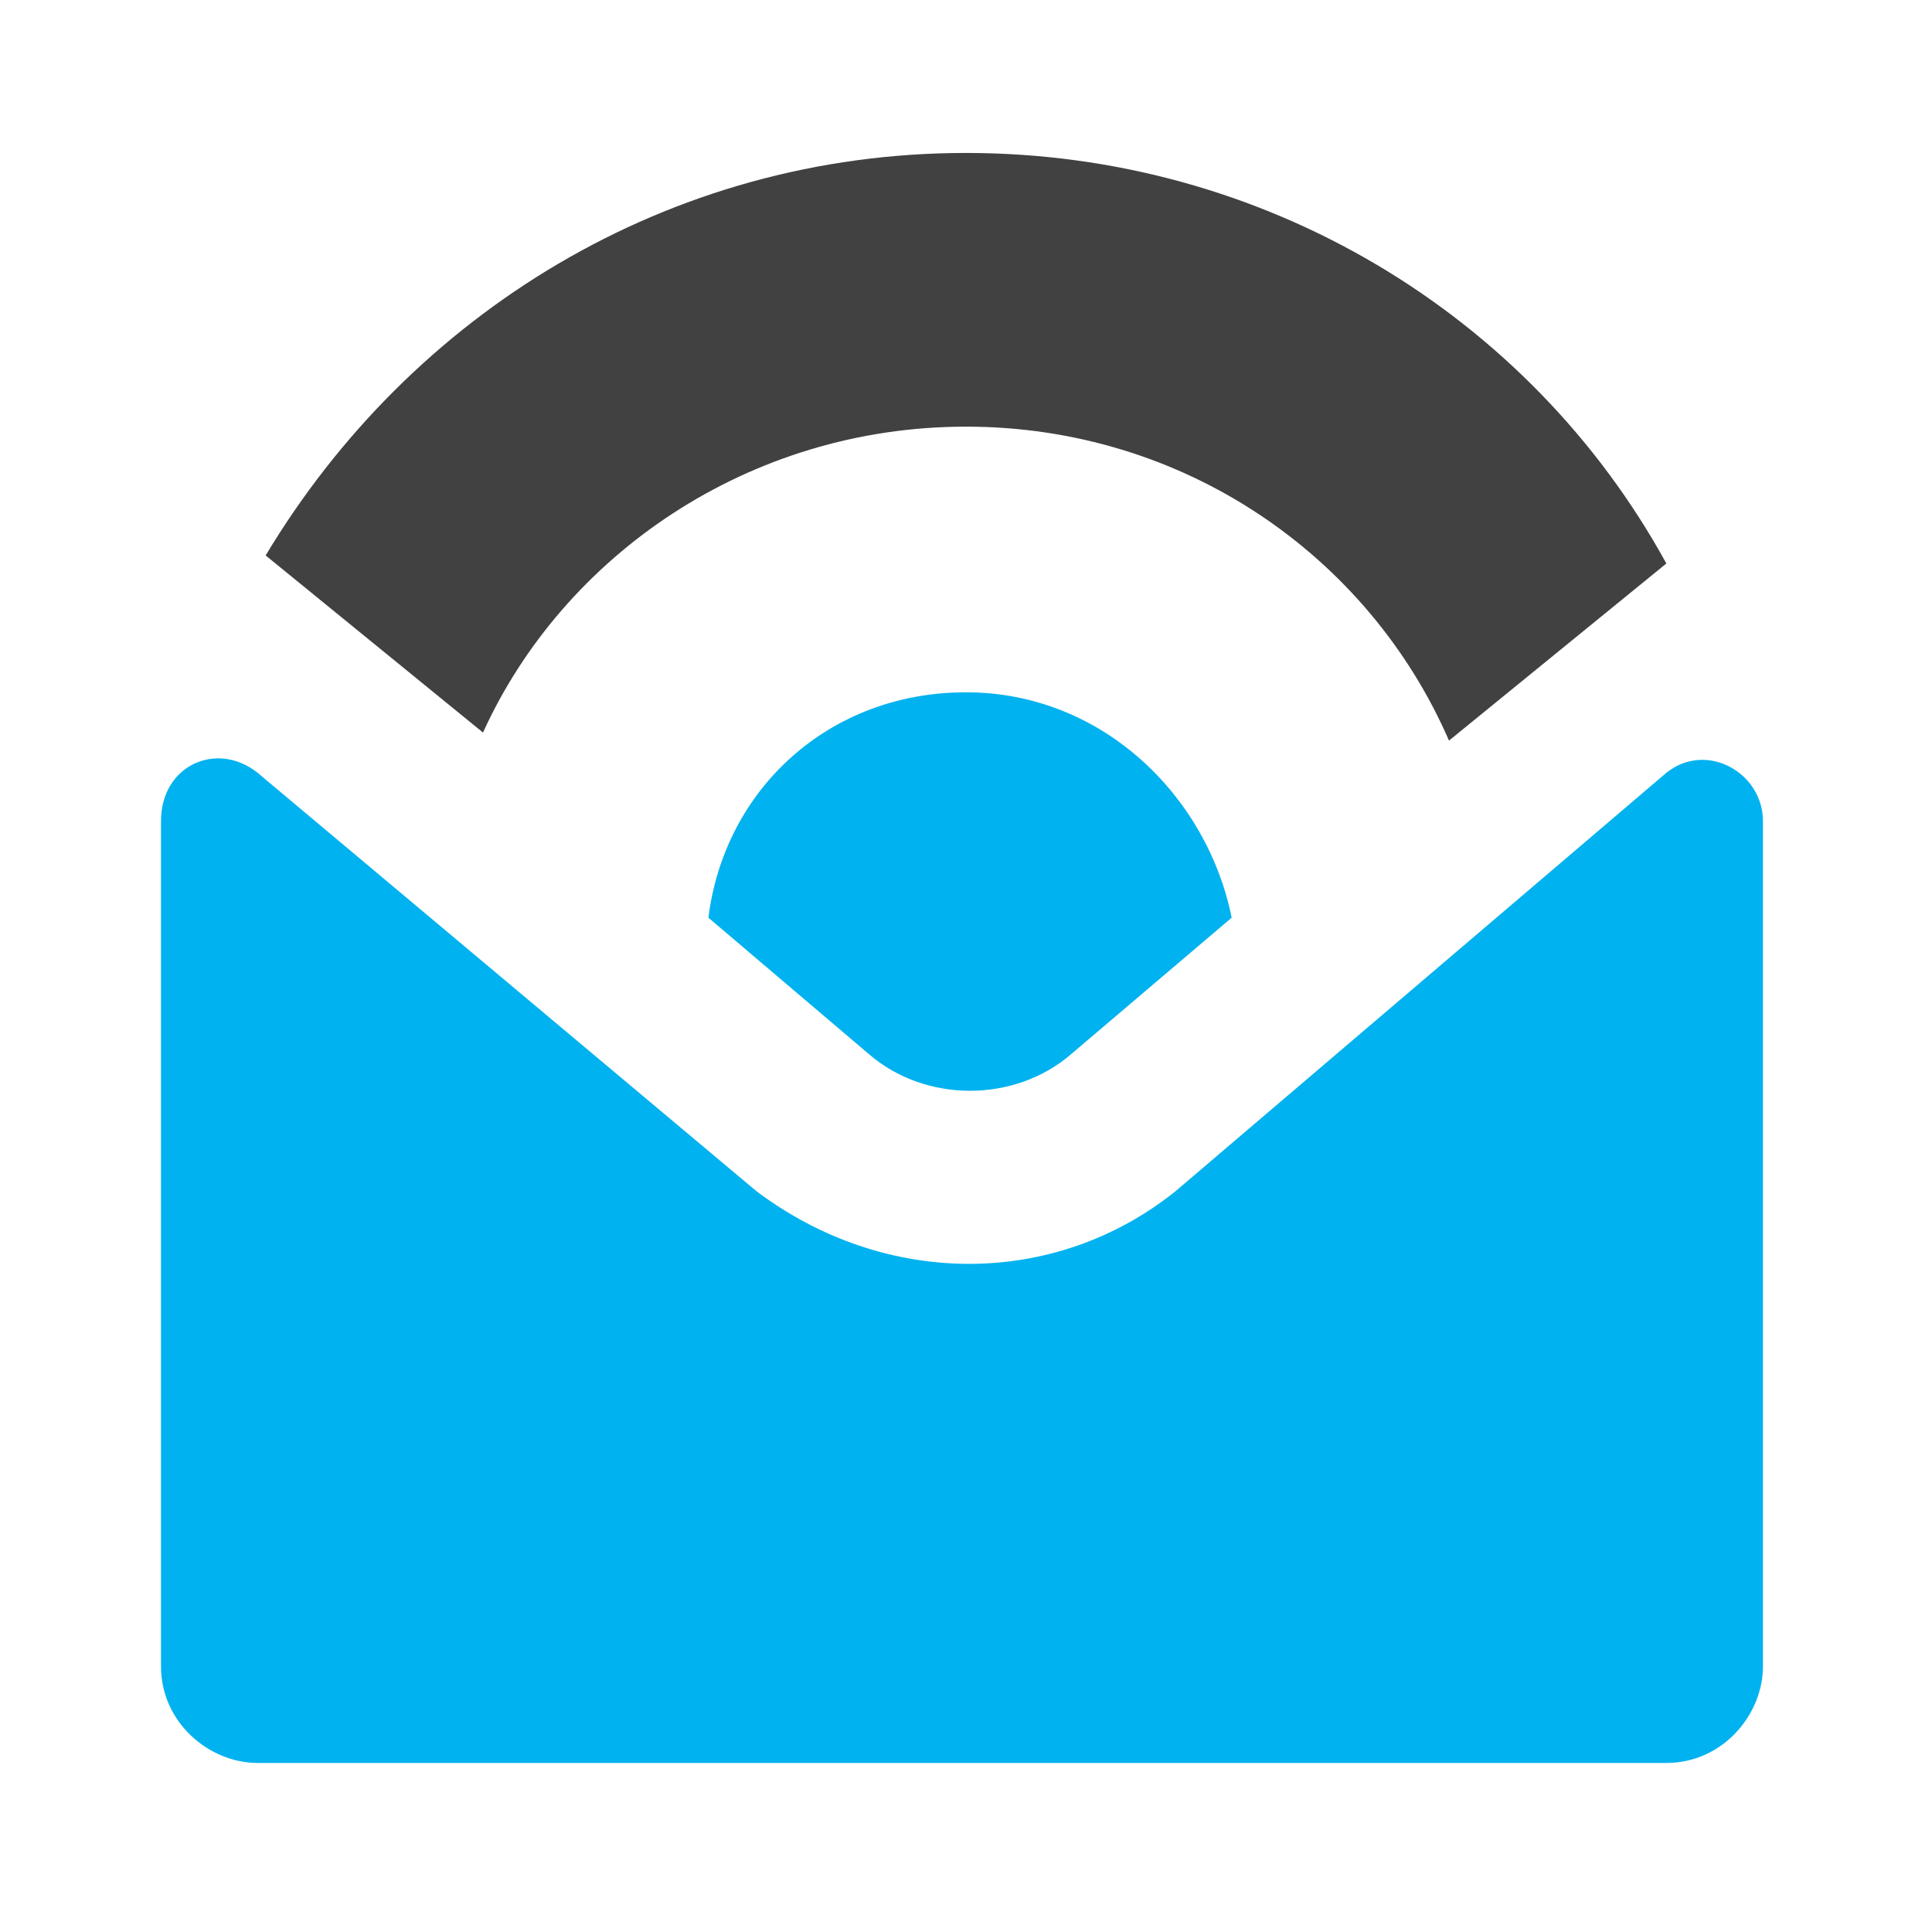 <?xml version="1.0" encoding="utf-8"?>
<!-- Generator: Adobe Illustrator 22.1.0, SVG Export Plug-In . SVG Version: 6.00 Build 0)  -->
<svg version="1.1" id="Layer_1" xmlns="http://www.w3.org/2000/svg" xmlns:xlink="http://www.w3.org/1999/xlink" x="0px" y="0px"
	 viewBox="0 0 24 24" style="enable-background:new 0 0 24 24;" xml:space="preserve">
<style type="text/css">
	.st0{fill:#414141;}
	.st1{fill:#8CC540;}
	.st2{fill:#DA4426;}
	.st3{fill:#00B2EF;}
	.st4{fill:#F7931E;}
	.st5{fill:#FFFFFF;}
	.st6{fill:#0071BC;}
</style>
<g>
	<g>
		<path class="st3" d="M14.6,14.8c-1.5,1.2-3.6,1.2-5.2,0L3.2,9.6C2.7,9.2,2,9.5,2,10.2v10.5c0,0.7,0.6,1.2,1.2,1.2h17.5
			c0.7,0,1.2-0.6,1.2-1.2V10.2c0-0.6-0.7-1-1.2-0.6L14.6,14.8z"/>
	</g>
	<g>
		<path class="st0" d="M12,1.9c-3.7,0-6.9,2-8.7,5L6,9.1C7,6.9,9.3,5.3,12,5.3c2.7,0,5,1.6,6,3.9l2.7-2.2C19,3.9,15.7,1.9,12,1.9z"
			/>
	</g>
	<path class="st3" d="M12,8.6c-1.7,0-3,1.2-3.2,2.8l2,1.7c0.7,0.6,1.8,0.6,2.5,0l2-1.7C15,9.9,13.7,8.6,12,8.6z"/>
</g>
</svg>
